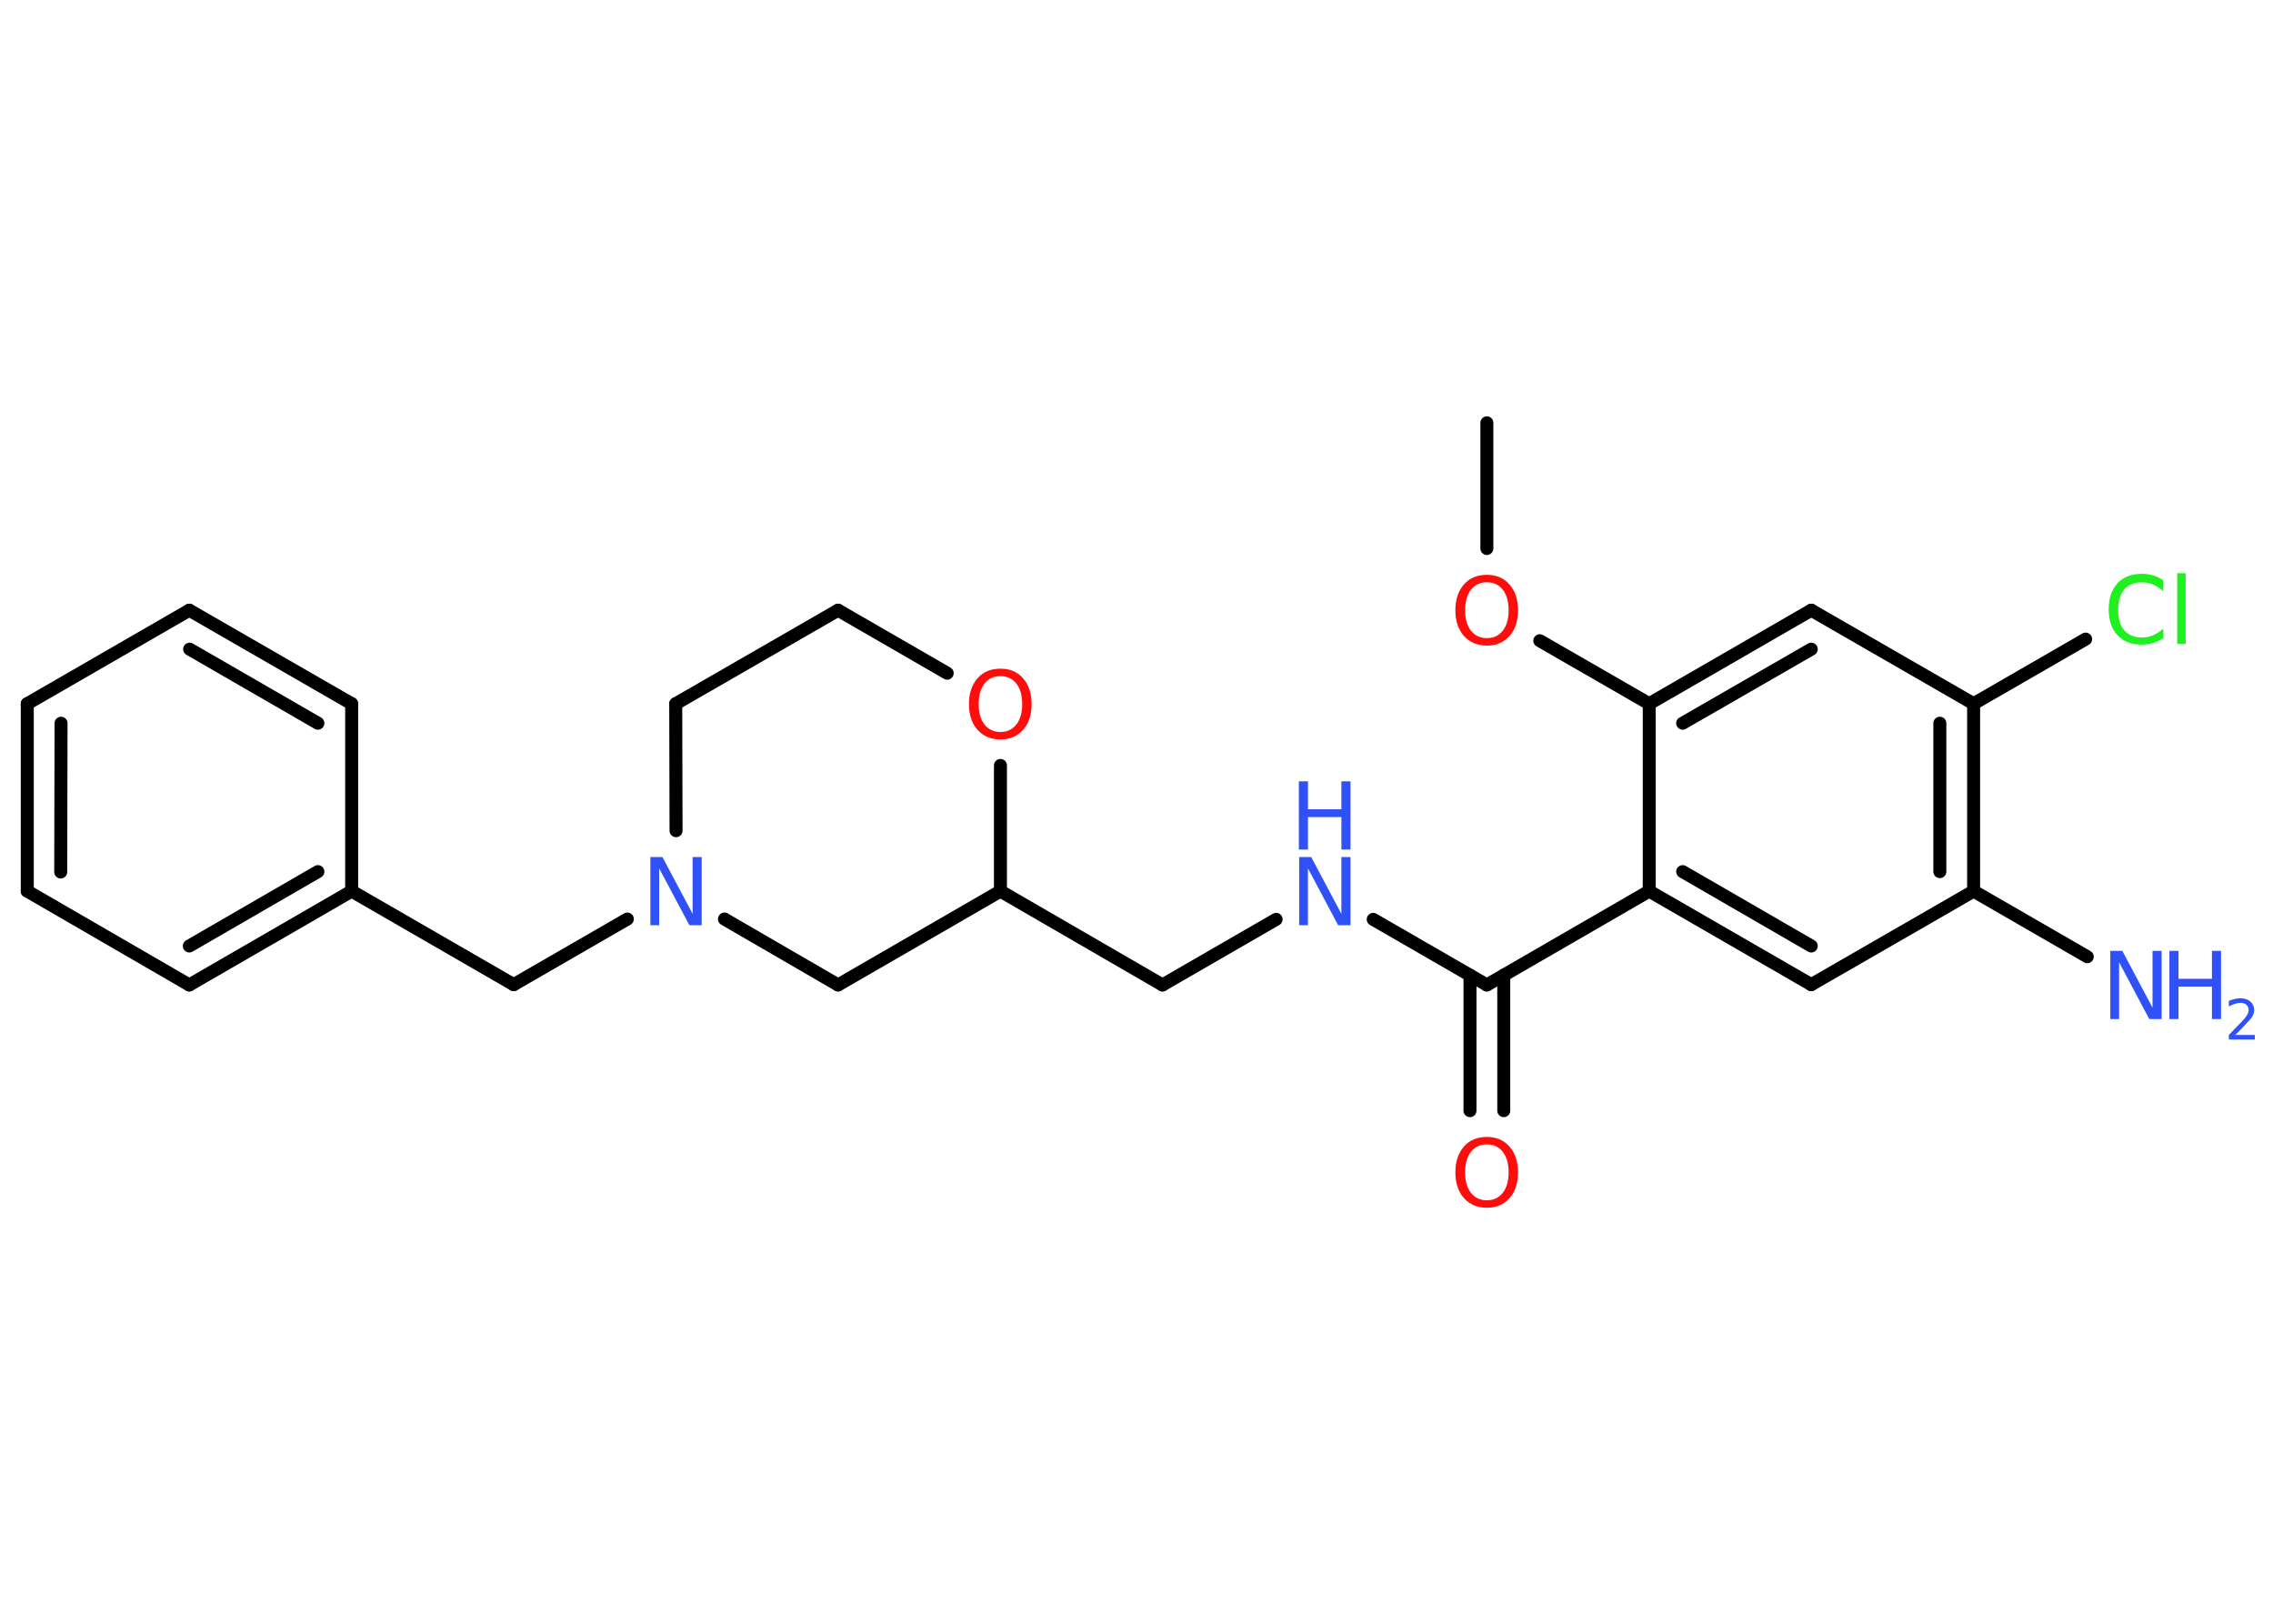 <?xml version='1.0' encoding='UTF-8'?>
<!DOCTYPE svg PUBLIC "-//W3C//DTD SVG 1.1//EN" "http://www.w3.org/Graphics/SVG/1.1/DTD/svg11.dtd">
<svg version='1.2' xmlns='http://www.w3.org/2000/svg' xmlns:xlink='http://www.w3.org/1999/xlink' width='70.0mm' height='50.0mm' viewBox='0 0 70.0 50.0'>
  <desc>Generated by the Chemistry Development Kit (http://github.com/cdk)</desc>
  <g stroke-linecap='round' stroke-linejoin='round' stroke='#000000' stroke-width='.4' fill='#3050F8'>
    <rect x='.0' y='.0' width='70.0' height='50.0' fill='#FFFFFF' stroke='none'/>
    <g id='mol1' class='mol'>
      <line id='mol1bnd1' class='bond' x1='45.79' y1='13.02' x2='45.79' y2='16.89'/>
      <line id='mol1bnd2' class='bond' x1='47.42' y1='19.73' x2='50.79' y2='21.67'/>
      <g id='mol1bnd3' class='bond'>
        <line x1='55.78' y1='18.79' x2='50.79' y2='21.67'/>
        <line x1='55.78' y1='19.99' x2='51.82' y2='22.27'/>
      </g>
      <line id='mol1bnd4' class='bond' x1='55.78' y1='18.79' x2='60.78' y2='21.67'/>
      <line id='mol1bnd5' class='bond' x1='60.78' y1='21.67' x2='64.23' y2='19.68'/>
      <g id='mol1bnd6' class='bond'>
        <line x1='60.78' y1='27.44' x2='60.78' y2='21.67'/>
        <line x1='59.74' y1='26.84' x2='59.74' y2='22.27'/>
      </g>
      <line id='mol1bnd7' class='bond' x1='60.78' y1='27.44' x2='64.28' y2='29.46'/>
      <line id='mol1bnd8' class='bond' x1='60.78' y1='27.44' x2='55.78' y2='30.32'/>
      <g id='mol1bnd9' class='bond'>
        <line x1='50.79' y1='27.44' x2='55.78' y2='30.32'/>
        <line x1='51.82' y1='26.84' x2='55.78' y2='29.13'/>
      </g>
      <line id='mol1bnd10' class='bond' x1='50.79' y1='21.67' x2='50.79' y2='27.44'/>
      <line id='mol1bnd11' class='bond' x1='50.79' y1='27.44' x2='45.79' y2='30.33'/>
      <g id='mol1bnd12' class='bond'>
        <line x1='46.31' y1='30.03' x2='46.31' y2='34.2'/>
        <line x1='45.27' y1='30.03' x2='45.27' y2='34.2'/>
      </g>
      <line id='mol1bnd13' class='bond' x1='45.79' y1='30.33' x2='42.29' y2='28.31'/>
      <line id='mol1bnd14' class='bond' x1='39.3' y1='28.31' x2='35.8' y2='30.33'/>
      <line id='mol1bnd15' class='bond' x1='35.8' y1='30.33' x2='30.81' y2='27.44'/>
      <line id='mol1bnd16' class='bond' x1='30.81' y1='27.44' x2='25.81' y2='30.33'/>
      <line id='mol1bnd17' class='bond' x1='25.81' y1='30.33' x2='22.31' y2='28.3'/>
      <line id='mol1bnd18' class='bond' x1='19.32' y1='28.3' x2='15.82' y2='30.32'/>
      <line id='mol1bnd19' class='bond' x1='15.82' y1='30.32' x2='10.83' y2='27.44'/>
      <g id='mol1bnd20' class='bond'>
        <line x1='5.83' y1='30.33' x2='10.83' y2='27.44'/>
        <line x1='5.83' y1='29.13' x2='9.79' y2='26.84'/>
      </g>
      <line id='mol1bnd21' class='bond' x1='5.83' y1='30.33' x2='.84' y2='27.44'/>
      <g id='mol1bnd22' class='bond'>
        <line x1='.84' y1='21.67' x2='.84' y2='27.44'/>
        <line x1='1.88' y1='22.27' x2='1.87' y2='26.85'/>
      </g>
      <line id='mol1bnd23' class='bond' x1='.84' y1='21.67' x2='5.83' y2='18.79'/>
      <g id='mol1bnd24' class='bond'>
        <line x1='10.83' y1='21.67' x2='5.83' y2='18.79'/>
        <line x1='9.79' y1='22.27' x2='5.84' y2='19.99'/>
      </g>
      <line id='mol1bnd25' class='bond' x1='10.83' y1='27.44' x2='10.83' y2='21.67'/>
      <line id='mol1bnd26' class='bond' x1='20.82' y1='25.58' x2='20.81' y2='21.67'/>
      <line id='mol1bnd27' class='bond' x1='20.81' y1='21.67' x2='25.81' y2='18.79'/>
      <line id='mol1bnd28' class='bond' x1='25.81' y1='18.79' x2='29.17' y2='20.73'/>
      <line id='mol1bnd29' class='bond' x1='30.81' y1='27.44' x2='30.81' y2='23.57'/>
      <path id='mol1atm2' class='atom' d='M45.79 17.93q-.31 .0 -.49 .23q-.18 .23 -.18 .63q.0 .4 .18 .63q.18 .23 .49 .23q.31 .0 .49 -.23q.18 -.23 .18 -.63q.0 -.4 -.18 -.63q-.18 -.23 -.49 -.23zM45.79 17.7q.44 .0 .7 .3q.26 .3 .26 .79q.0 .5 -.26 .79q-.26 .3 -.7 .3q-.44 .0 -.71 -.3q-.26 -.3 -.26 -.79q.0 -.49 .26 -.79q.26 -.3 .71 -.3z' stroke='none' fill='#FF0D0D'/>
      <path id='mol1atm6' class='atom' d='M66.62 17.9v.3q-.15 -.13 -.31 -.2q-.16 -.07 -.34 -.07q-.36 .0 -.55 .22q-.19 .22 -.19 .63q.0 .41 .19 .63q.19 .22 .55 .22q.18 .0 .34 -.07q.16 -.07 .31 -.2v.29q-.15 .1 -.31 .15q-.17 .05 -.35 .05q-.48 .0 -.75 -.29q-.27 -.29 -.27 -.8q.0 -.5 .27 -.8q.27 -.29 .75 -.29q.19 .0 .35 .05q.17 .05 .31 .15zM67.05 17.65h.26v2.18h-.26v-2.18z' stroke='none' fill='#1FF01F'/>
      <g id='mol1atm8' class='atom'>
        <path d='M64.98 29.28h.38l.93 1.75v-1.75h.28v2.1h-.38l-.93 -1.75v1.75h-.27v-2.1z' stroke='none'/>
        <path d='M66.81 29.28h.28v.86h1.03v-.86h.28v2.1h-.28v-1.0h-1.03v1.0h-.28v-2.1z' stroke='none'/>
        <path d='M68.85 31.87h.59v.14h-.8v-.14q.1 -.1 .26 -.27q.17 -.17 .21 -.22q.08 -.09 .11 -.16q.03 -.06 .03 -.12q.0 -.1 -.07 -.16q-.07 -.06 -.18 -.06q-.08 .0 -.17 .03q-.09 .03 -.19 .08v-.17q.1 -.04 .19 -.06q.09 -.02 .16 -.02q.2 .0 .31 .1q.12 .1 .12 .26q.0 .08 -.03 .15q-.03 .07 -.11 .16q-.02 .02 -.13 .14q-.11 .12 -.32 .33z' stroke='none'/>
      </g>
      <path id='mol1atm12' class='atom' d='M45.79 35.24q-.31 .0 -.49 .23q-.18 .23 -.18 .63q.0 .4 .18 .63q.18 .23 .49 .23q.31 .0 .49 -.23q.18 -.23 .18 -.63q.0 -.4 -.18 -.63q-.18 -.23 -.49 -.23zM45.79 35.01q.44 .0 .7 .3q.26 .3 .26 .79q.0 .5 -.26 .79q-.26 .3 -.7 .3q-.44 .0 -.71 -.3q-.26 -.3 -.26 -.79q.0 -.49 .26 -.79q.26 -.3 .71 -.3z' stroke='none' fill='#FF0D0D'/>
      <g id='mol1atm13' class='atom'>
        <path d='M40.0 26.39h.38l.93 1.75v-1.75h.28v2.1h-.38l-.93 -1.75v1.75h-.27v-2.1z' stroke='none'/>
        <path d='M40.0 24.06h.28v.86h1.03v-.86h.28v2.1h-.28v-1.0h-1.03v1.0h-.28v-2.1z' stroke='none'/>
      </g>
      <path id='mol1atm17' class='atom' d='M20.02 26.39h.38l.93 1.75v-1.75h.28v2.1h-.38l-.93 -1.75v1.75h-.27v-2.1z' stroke='none'/>
      <path id='mol1atm27' class='atom' d='M30.81 20.82q-.31 .0 -.49 .23q-.18 .23 -.18 .63q.0 .4 .18 .63q.18 .23 .49 .23q.31 .0 .49 -.23q.18 -.23 .18 -.63q.0 -.4 -.18 -.63q-.18 -.23 -.49 -.23zM30.81 20.59q.44 .0 .7 .3q.26 .3 .26 .79q.0 .5 -.26 .79q-.26 .3 -.7 .3q-.44 .0 -.71 -.3q-.26 -.3 -.26 -.79q.0 -.49 .26 -.79q.26 -.3 .71 -.3z' stroke='none' fill='#FF0D0D'/>
    </g>
  </g>
</svg>
